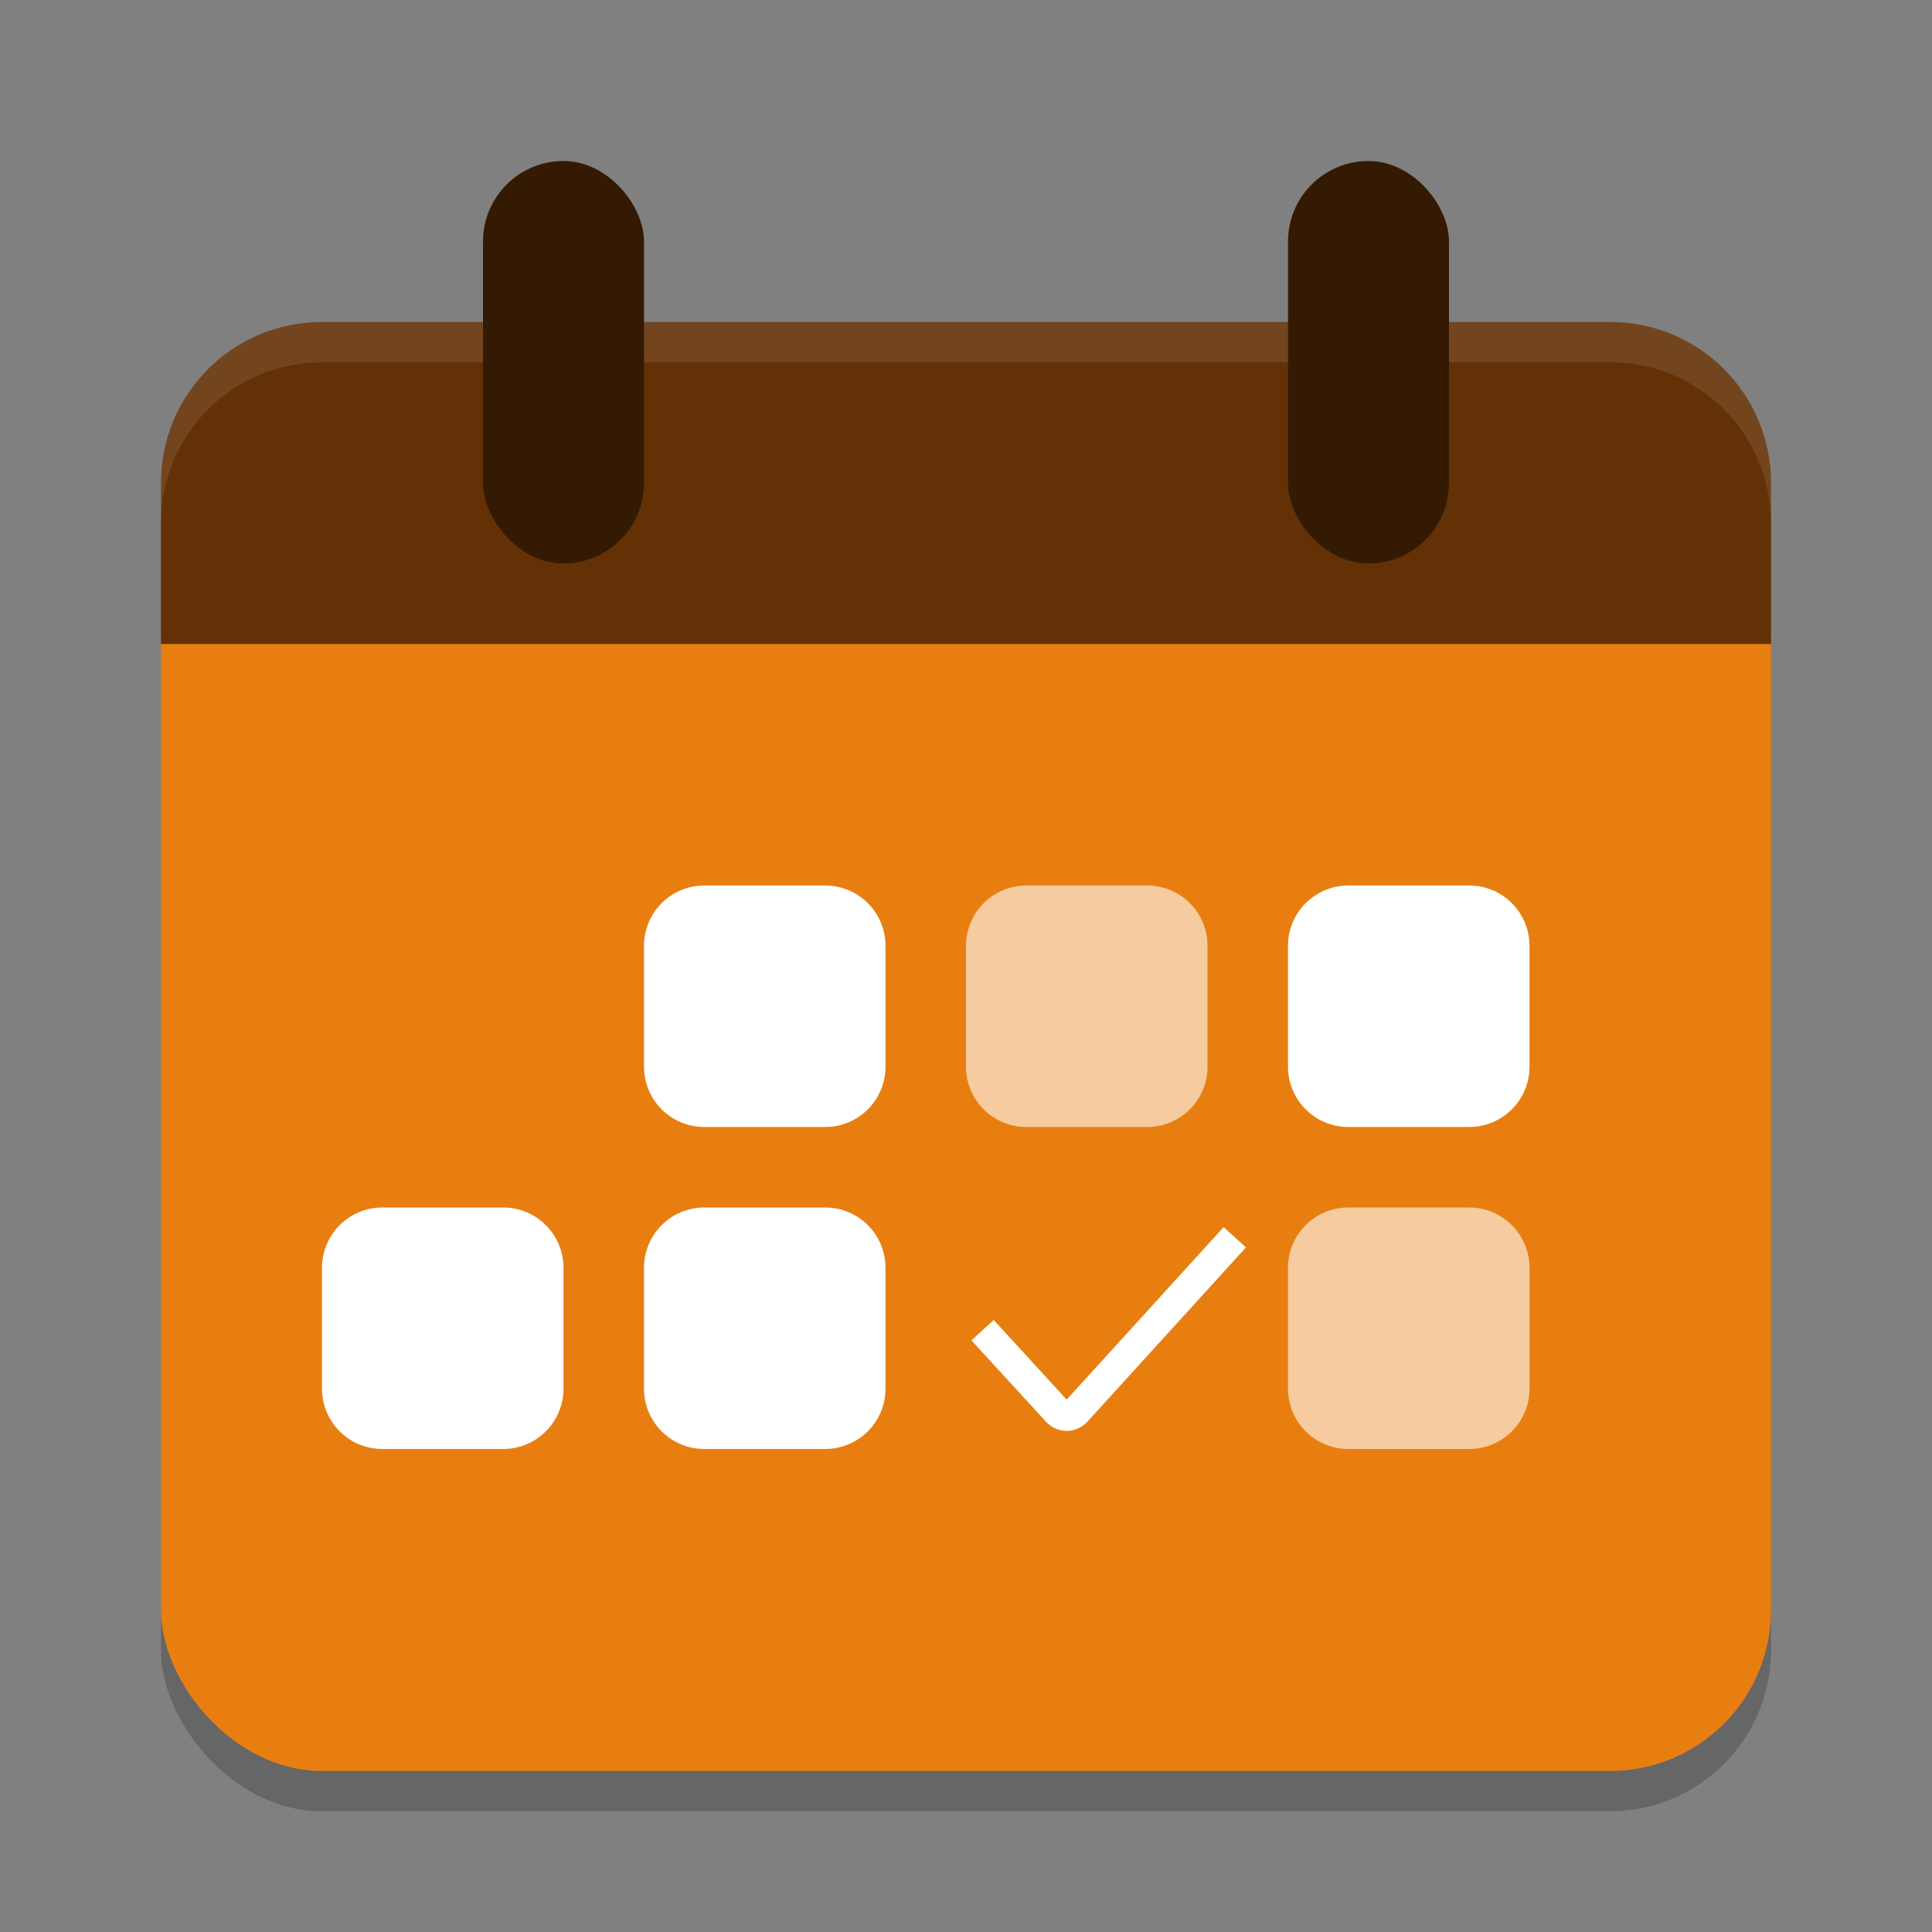 <!-- Created with Inkscape (http://www.inkscape.org/) -->
<svg width="24" height="24" version="1.1" viewBox="0 0 24 24" xmlns="http://www.w3.org/2000/svg">
 <rect x="0" y="0" width="24" height="24" fill="#808080" stroke="none"/>
 <rect x="2" y="4.5" width="20" height="18" ry="2" style="opacity:.2"/>
 <rect x="2" y="6" width="20" height="16" ry="2" style="fill:#e97e10"/>
 <path d="m4 4c-1.108 0-2 0.892-2 2v2h20v-2c0-1.108-0.892-2-2-2z" style="fill:#643106"/>
 <path d="m4 4c-1.108 0-2 0.892-2 2v0.5c0-1.108 0.892-2 2-2h16c1.108 0 2 0.892 2 2v-0.5c0-1.108-0.892-2-2-2z" style="fill:#ffffff;opacity:.1"/>
 <rect x="6" y="2" width="2" height="5" ry="1" style="fill:#351a03"/>
 <rect x="16" y="2" width="2" height="5" ry="1" style="fill:#351a03"/>
 <path d="m12.206 16.524 0.916 1c0.071 0.085 0.186 0.085 0.257 0l1.96-2.154" stroke="#0097d7" style="fill:none;stroke-width:.375;stroke:#ffffff"/>
 <path d="m8.75 11c-0.415 0-0.75 0.335-0.75 0.75v1.5c0 0.415 0.335 0.75 0.75 0.75h1.5c0.415 0 0.75-0.335 0.75-0.75v-1.5c0-0.415-0.335-0.75-0.75-0.75zm8 0c-0.415 0-0.75 0.335-0.75 0.75v1.5c0 0.415 0.335 0.75 0.75 0.75h1.5c0.415 0 0.75-0.335 0.75-0.75v-1.5c0-0.415-0.335-0.75-0.75-0.75zm-12 4c-0.415 0-0.75 0.335-0.75 0.75v1.5c0 0.415 0.335 0.75 0.75 0.75h1.5c0.415 0 0.75-0.335 0.75-0.75v-1.5c0-0.415-0.335-0.75-0.75-0.75zm4 0c-0.415 0-0.75 0.335-0.75 0.75v1.5c0 0.415 0.335 0.75 0.75 0.75h1.5c0.415 0 0.75-0.335 0.75-0.75v-1.5c0-0.415-0.335-0.75-0.75-0.75z" style="fill:#ffffff"/>
 <path d="m12.75 11c-0.415 0-0.75 0.335-0.75 0.75v1.5c0 0.415 0.335 0.75 0.75 0.75h1.5c0.415 0 0.75-0.335 0.75-0.75v-1.5c0-0.415-0.335-0.75-0.75-0.75zm4 4c-0.415 0-0.75 0.335-0.75 0.75v1.5c0 0.415 0.335 0.75 0.75 0.75h1.5c0.415 0 0.75-0.335 0.75-0.75v-1.5c0-0.415-0.335-0.75-0.75-0.75z" style="fill:#ffffff;opacity:.6"/>
</svg>
